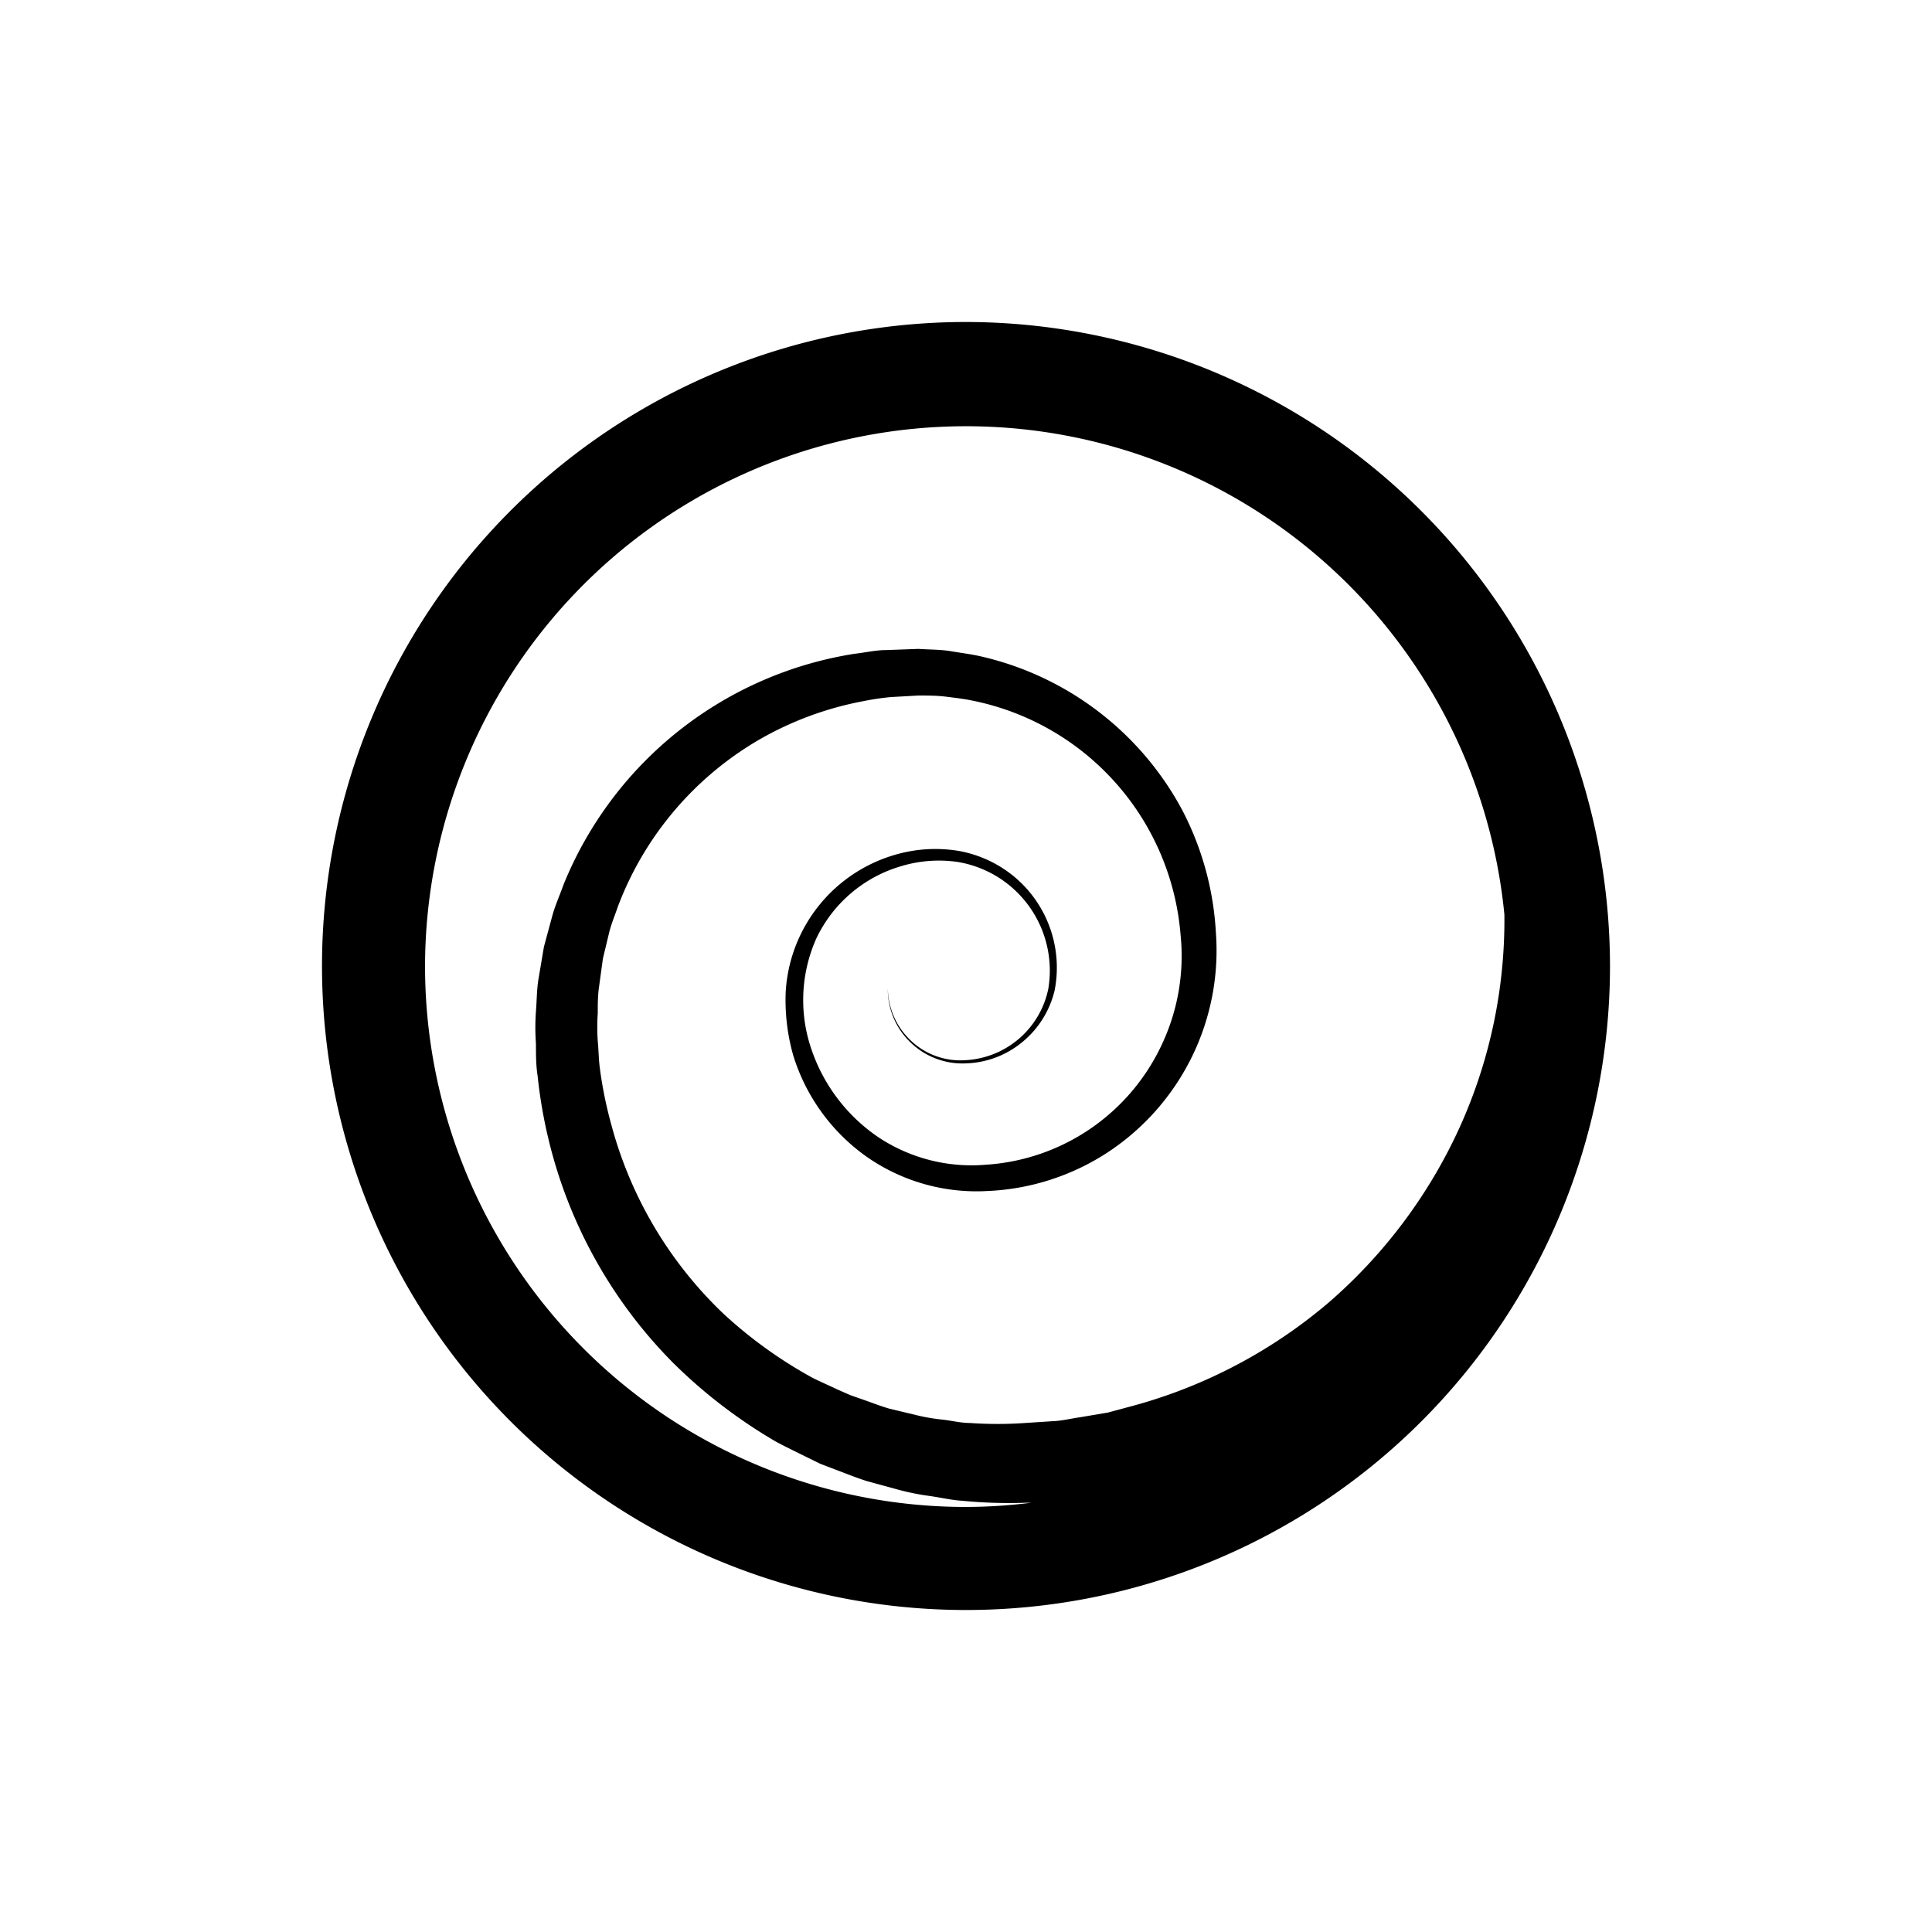 <svg id="Koru" xmlns="http://www.w3.org/2000/svg" viewBox="0 0 150 150"><title>Koru-bold</title><path d="M75,25a50,50,0,1,0,50,50A50.06,50.06,0,0,0,75,25ZM33,75a42,42,0,0,1,83.8-4h0a39,39,0,0,1-3.46,16.5,39.8,39.8,0,0,1-10.16,13.61,39.37,39.37,0,0,1-15.08,8l-2.08.56-2.13.36c-.72.1-1.42.28-2.14.31l-2.16.14a30.71,30.71,0,0,1-4.29,0c-.71,0-1.4-.18-2.11-.26a14.73,14.73,0,0,1-2.09-.36l-2.08-.5c-.68-.2-1.34-.46-2-.69l-1-.35-1-.44c-.65-.31-1.3-.59-1.94-.91a34.8,34.8,0,0,1-6.94-5,31.48,31.48,0,0,1-8.68-14.66A32.17,32.17,0,0,1,46.58,83c-.1-.72-.1-1.45-.17-2.17a15.62,15.62,0,0,1,0-2.16c0-.71,0-1.42.11-2.13l.29-2.12.5-2.08c.18-.69.46-1.35.68-2a25.33,25.33,0,0,1,10.93-12.9,25.65,25.65,0,0,1,8.1-3,19.92,19.92,0,0,1,2.15-.32L71.3,54c.72,0,1.43,0,2.15.09s1.42.17,2.12.32A20.21,20.21,0,0,1,91.66,72.59,16.14,16.14,0,0,1,90.25,81a16.22,16.22,0,0,1-13.72,9.43,13.08,13.08,0,0,1-8.31-2.12A13.48,13.48,0,0,1,63,81.47a11.74,11.74,0,0,1,.38-8.61,10.56,10.56,0,0,1,6.55-5.6,10.14,10.14,0,0,1,4.41-.34,8.55,8.55,0,0,1,7.05,9.85A6.94,6.94,0,0,1,75,82.31a5.6,5.6,0,0,1-4.22-1.46,5.68,5.68,0,0,1-1.85-4.12,5.71,5.71,0,0,0,1.77,4.21A5.79,5.79,0,0,0,75,82.56a7.2,7.2,0,0,0,4.38-1.66,7.41,7.41,0,0,0,2.5-4,9.19,9.19,0,0,0-3-8.72,9.35,9.35,0,0,0-4.36-2.1,11.09,11.09,0,0,0-4.83.23A11.79,11.79,0,0,0,61,77.05a15.75,15.75,0,0,0,.58,4.87,15.08,15.08,0,0,0,5.68,7.87,14.89,14.89,0,0,0,9.4,2.68,18.47,18.47,0,0,0,9.34-3A18.76,18.76,0,0,0,94.4,72.39a23.31,23.31,0,0,0-2.63-9.53A23.74,23.74,0,0,0,76.32,51c-.82-.2-1.66-.3-2.49-.44s-1.68-.12-2.52-.18l-2.49.09c-.83,0-1.65.2-2.48.29A29.29,29.29,0,0,0,43.75,68.69c-.28.79-.63,1.56-.86,2.38l-.66,2.44L41.81,76c-.14.83-.13,1.68-.2,2.52a17.52,17.52,0,0,0,0,2.51c0,.84,0,1.67.13,2.5a37.79,37.79,0,0,0,.85,4.94,36.82,36.82,0,0,0,9.69,17.36,39.81,39.81,0,0,0,8,6.12c.75.4,1.51.76,2.27,1.14l1.14.56,1.18.45c.8.3,1.58.62,2.39.88l2.45.67a18.92,18.92,0,0,0,2.49.5c.84.12,1.67.32,2.52.37a37.24,37.24,0,0,0,5,.15l.36,0A41.6,41.6,0,0,1,75,117,42,42,0,0,1,33,75Z"/></svg>
